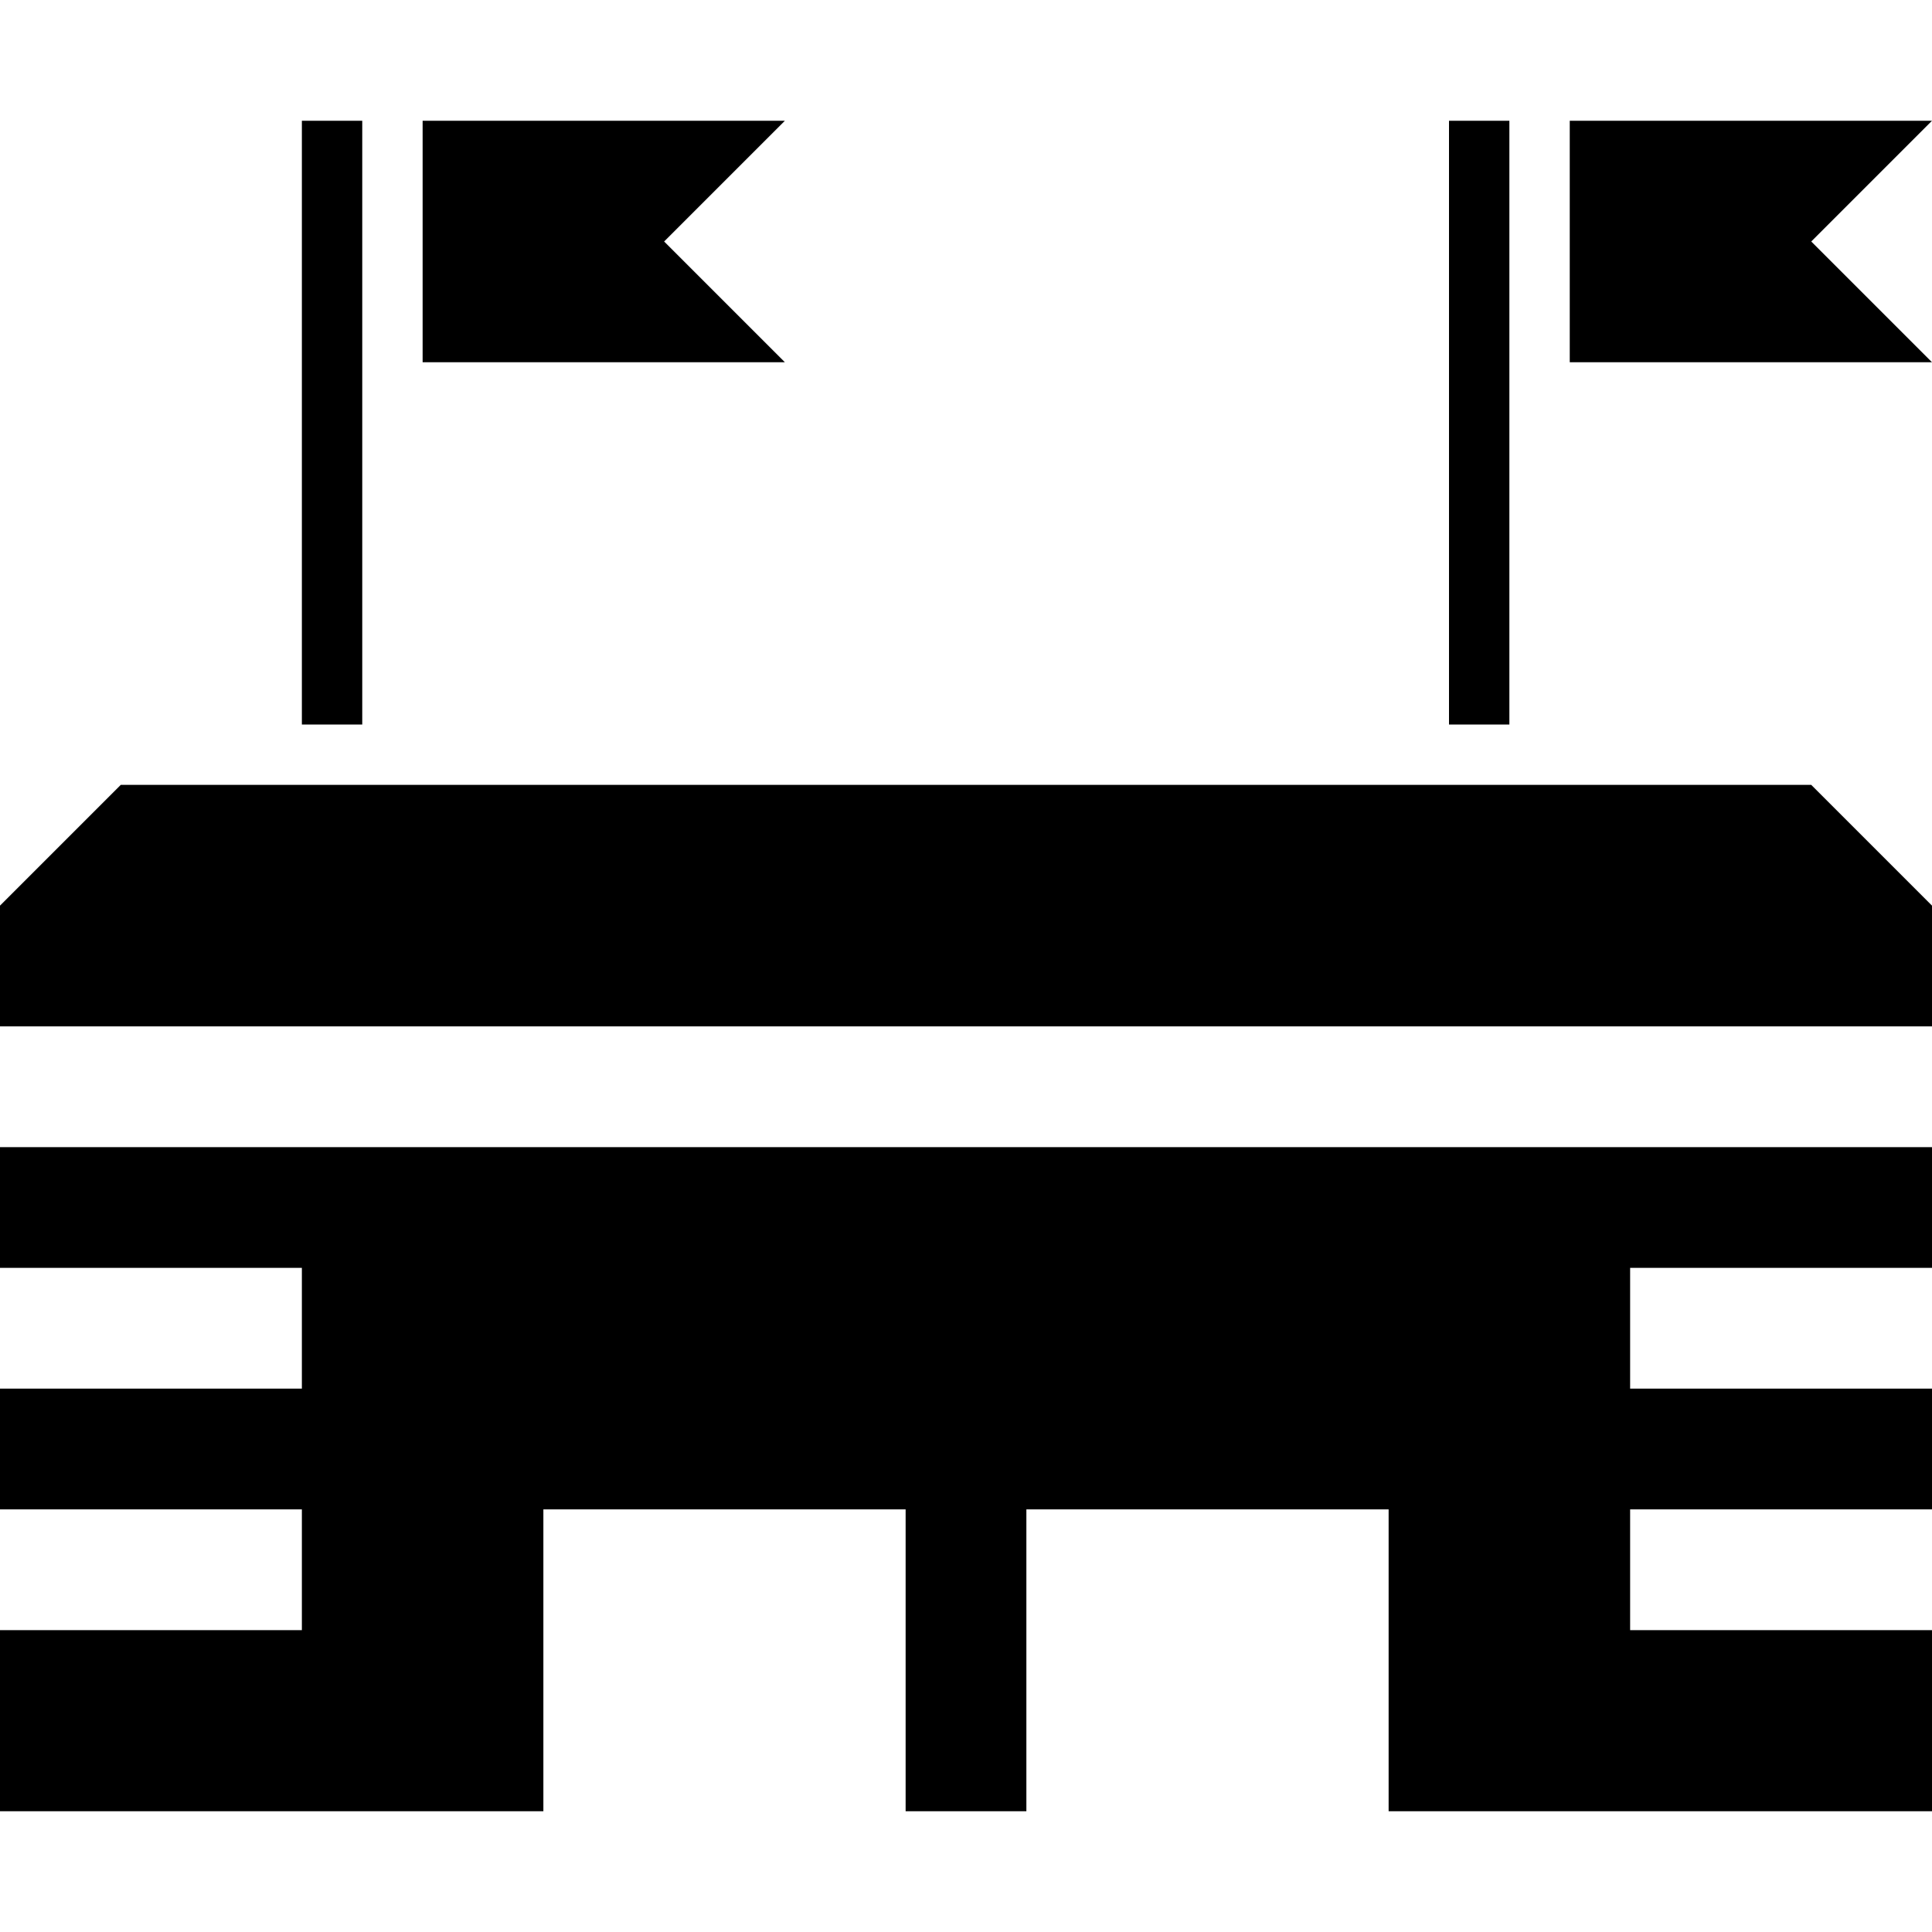 <svg xmlns="http://www.w3.org/2000/svg" width="32" height="32" viewBox="0 0 32 32"><path d="M0 21h5v2H0v2h5v2H0v3h9v-5h6v5h2v-5h6v5h9v-3h-5v-2h5v-2h-5v-2h5v-2H0zM2 13l-2 2v2h32v-2l-2-2zM5 2h1v10H5zM24 2h1v10h-1zM11 4l2-2H7v4h6zM32 2h-6v4h6l-2-2z"/></svg>